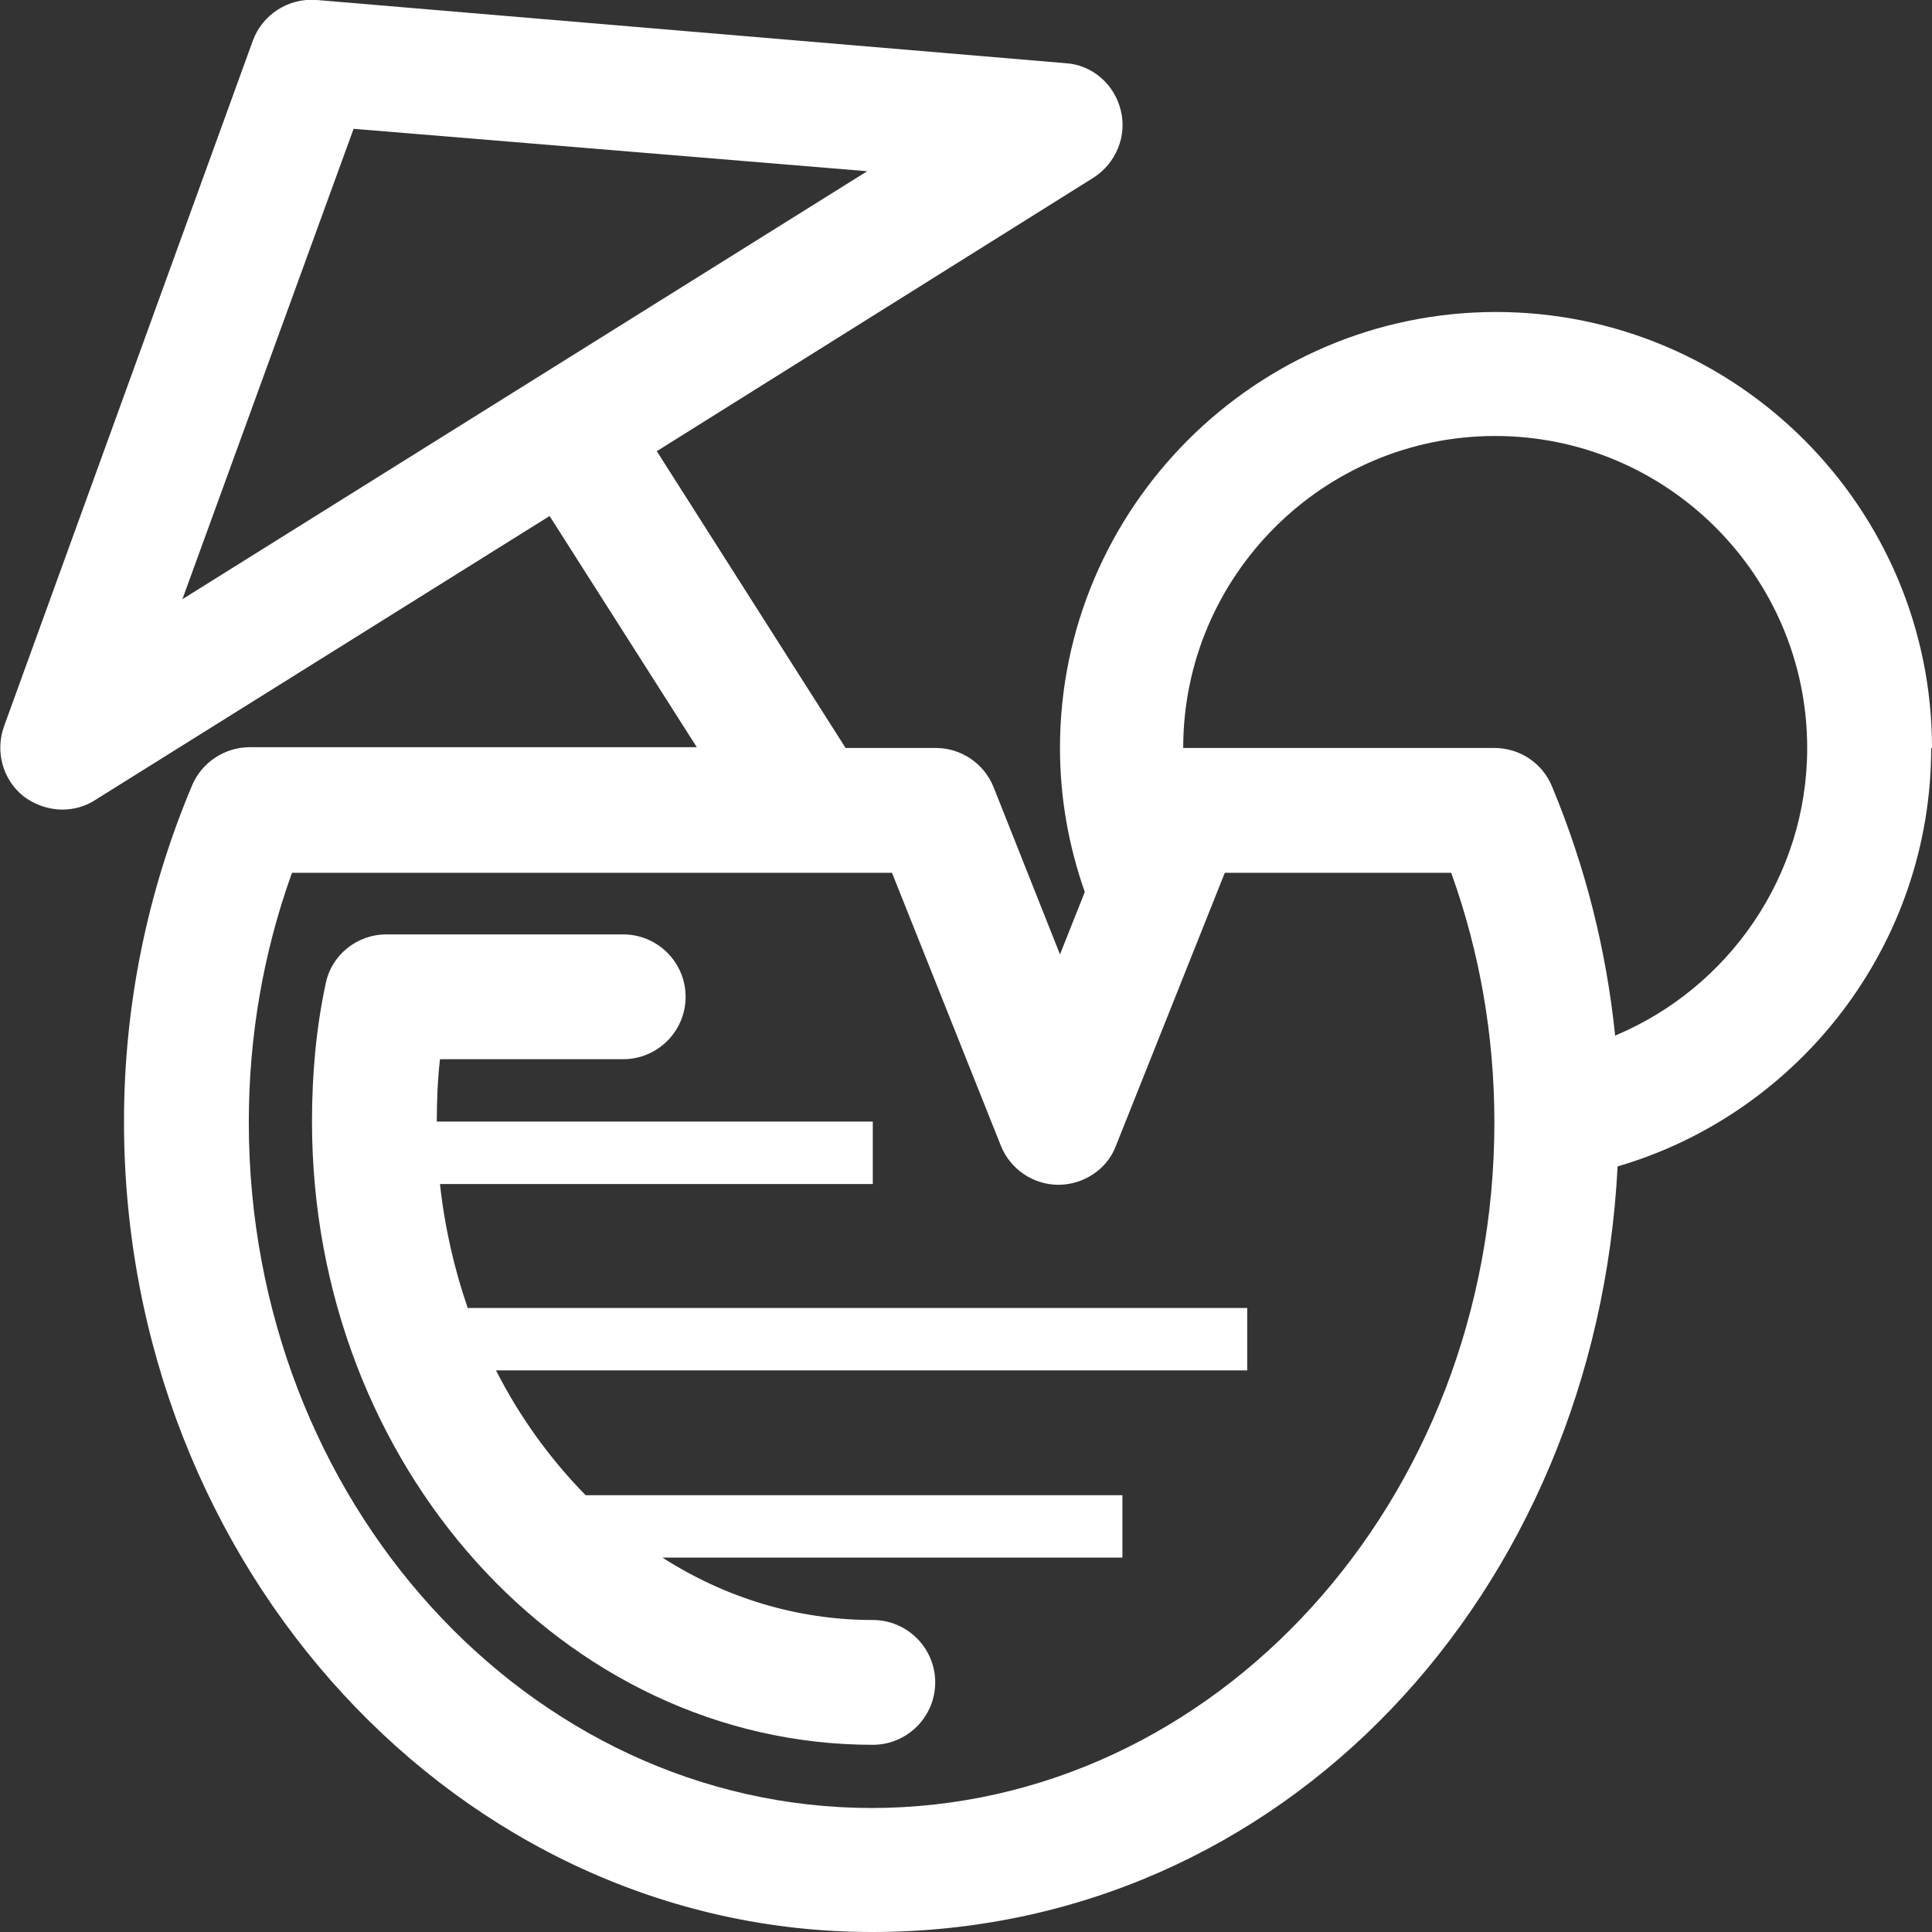 <svg width="45" height="45" viewBox="0 0 45 45" fill="none" xmlns="http://www.w3.org/2000/svg">
<rect x="0" y="0" width="45" height="45" fill="#333333" stroke="none"/>
<g id="layer_1" clip-path="url(#clip0_807_673)">
<path id="Vector" d="M45 17.422C45 11.814 40.435 7.267 34.845 7.267C29.255 7.267 24.689 11.832 24.689 17.422C24.689 18.596 24.894 19.714 25.267 20.776L24.689 22.23L23.143 18.335C22.919 17.776 22.379 17.422 21.801 17.422H19.696L15.298 10.509L25.472 4.137C25.994 3.801 26.255 3.168 26.105 2.571C25.956 1.957 25.435 1.509 24.82 1.472L7.379 -1.34637e-05C6.727 -0.056 6.112 0.335 5.888 0.95L0.093 16.919C-0.112 17.497 0.056 18.149 0.54 18.54C0.801 18.745 1.137 18.857 1.453 18.857C1.714 18.857 1.994 18.783 2.217 18.634L12.801 12.019L16.23 17.404H5.814C5.236 17.404 4.696 17.758 4.472 18.298C3.428 20.776 2.888 23.422 2.888 26.124C2.888 36.522 10.696 45 20.311 45C29.925 45 37.174 37.081 37.677 27.168C41.888 25.938 44.981 22.025 44.981 17.422H45ZM8.236 3L20.199 3.988L4.248 13.957L8.236 3ZM20.311 42.112C12.298 42.112 5.795 34.956 5.795 26.143C5.795 24.149 6.13 22.192 6.801 20.329H20.776L23.311 26.683C23.534 27.242 24.074 27.596 24.652 27.596C25.23 27.596 25.789 27.242 25.994 26.683L28.528 20.329H33.801C34.472 22.192 34.807 24.149 34.807 26.143C34.807 34.956 28.304 42.112 20.292 42.112H20.311ZM37.621 24.13C37.416 22.137 36.932 20.199 36.149 18.317C35.925 17.776 35.404 17.422 34.807 17.422H27.559C27.559 13.416 30.82 10.155 34.826 10.155C38.832 10.155 42.093 13.416 42.093 17.422C42.093 20.422 40.248 23.012 37.64 24.112L37.621 24.13Z" fill="white"/>
<path id="Vector_2" d="M10.901 30.485C10.584 29.571 10.36 28.602 10.248 27.578H20.329V26.124H10.174C10.174 25.64 10.193 25.155 10.248 24.671H14.515C15.317 24.671 15.969 24.019 15.969 23.217C15.969 22.416 15.317 21.764 14.515 21.764H9C8.311 21.764 7.714 22.248 7.584 22.919C7.36 23.963 7.267 25.044 7.267 26.124C7.267 34.137 13.137 40.64 20.329 40.64C21.13 40.64 21.783 39.988 21.783 39.186C21.783 38.385 21.13 37.733 20.329 37.733C18.559 37.733 16.882 37.211 15.429 36.279H26.143V34.826H13.64C12.82 33.988 12.112 33.019 11.553 31.919H29.05V30.466H10.901V30.485Z" fill="white"/>
</g>
<defs>
<clipPath id="clip0_807_673">
<rect width="45" height="45" fill="white"/>
</clipPath>
</defs>
</svg>
